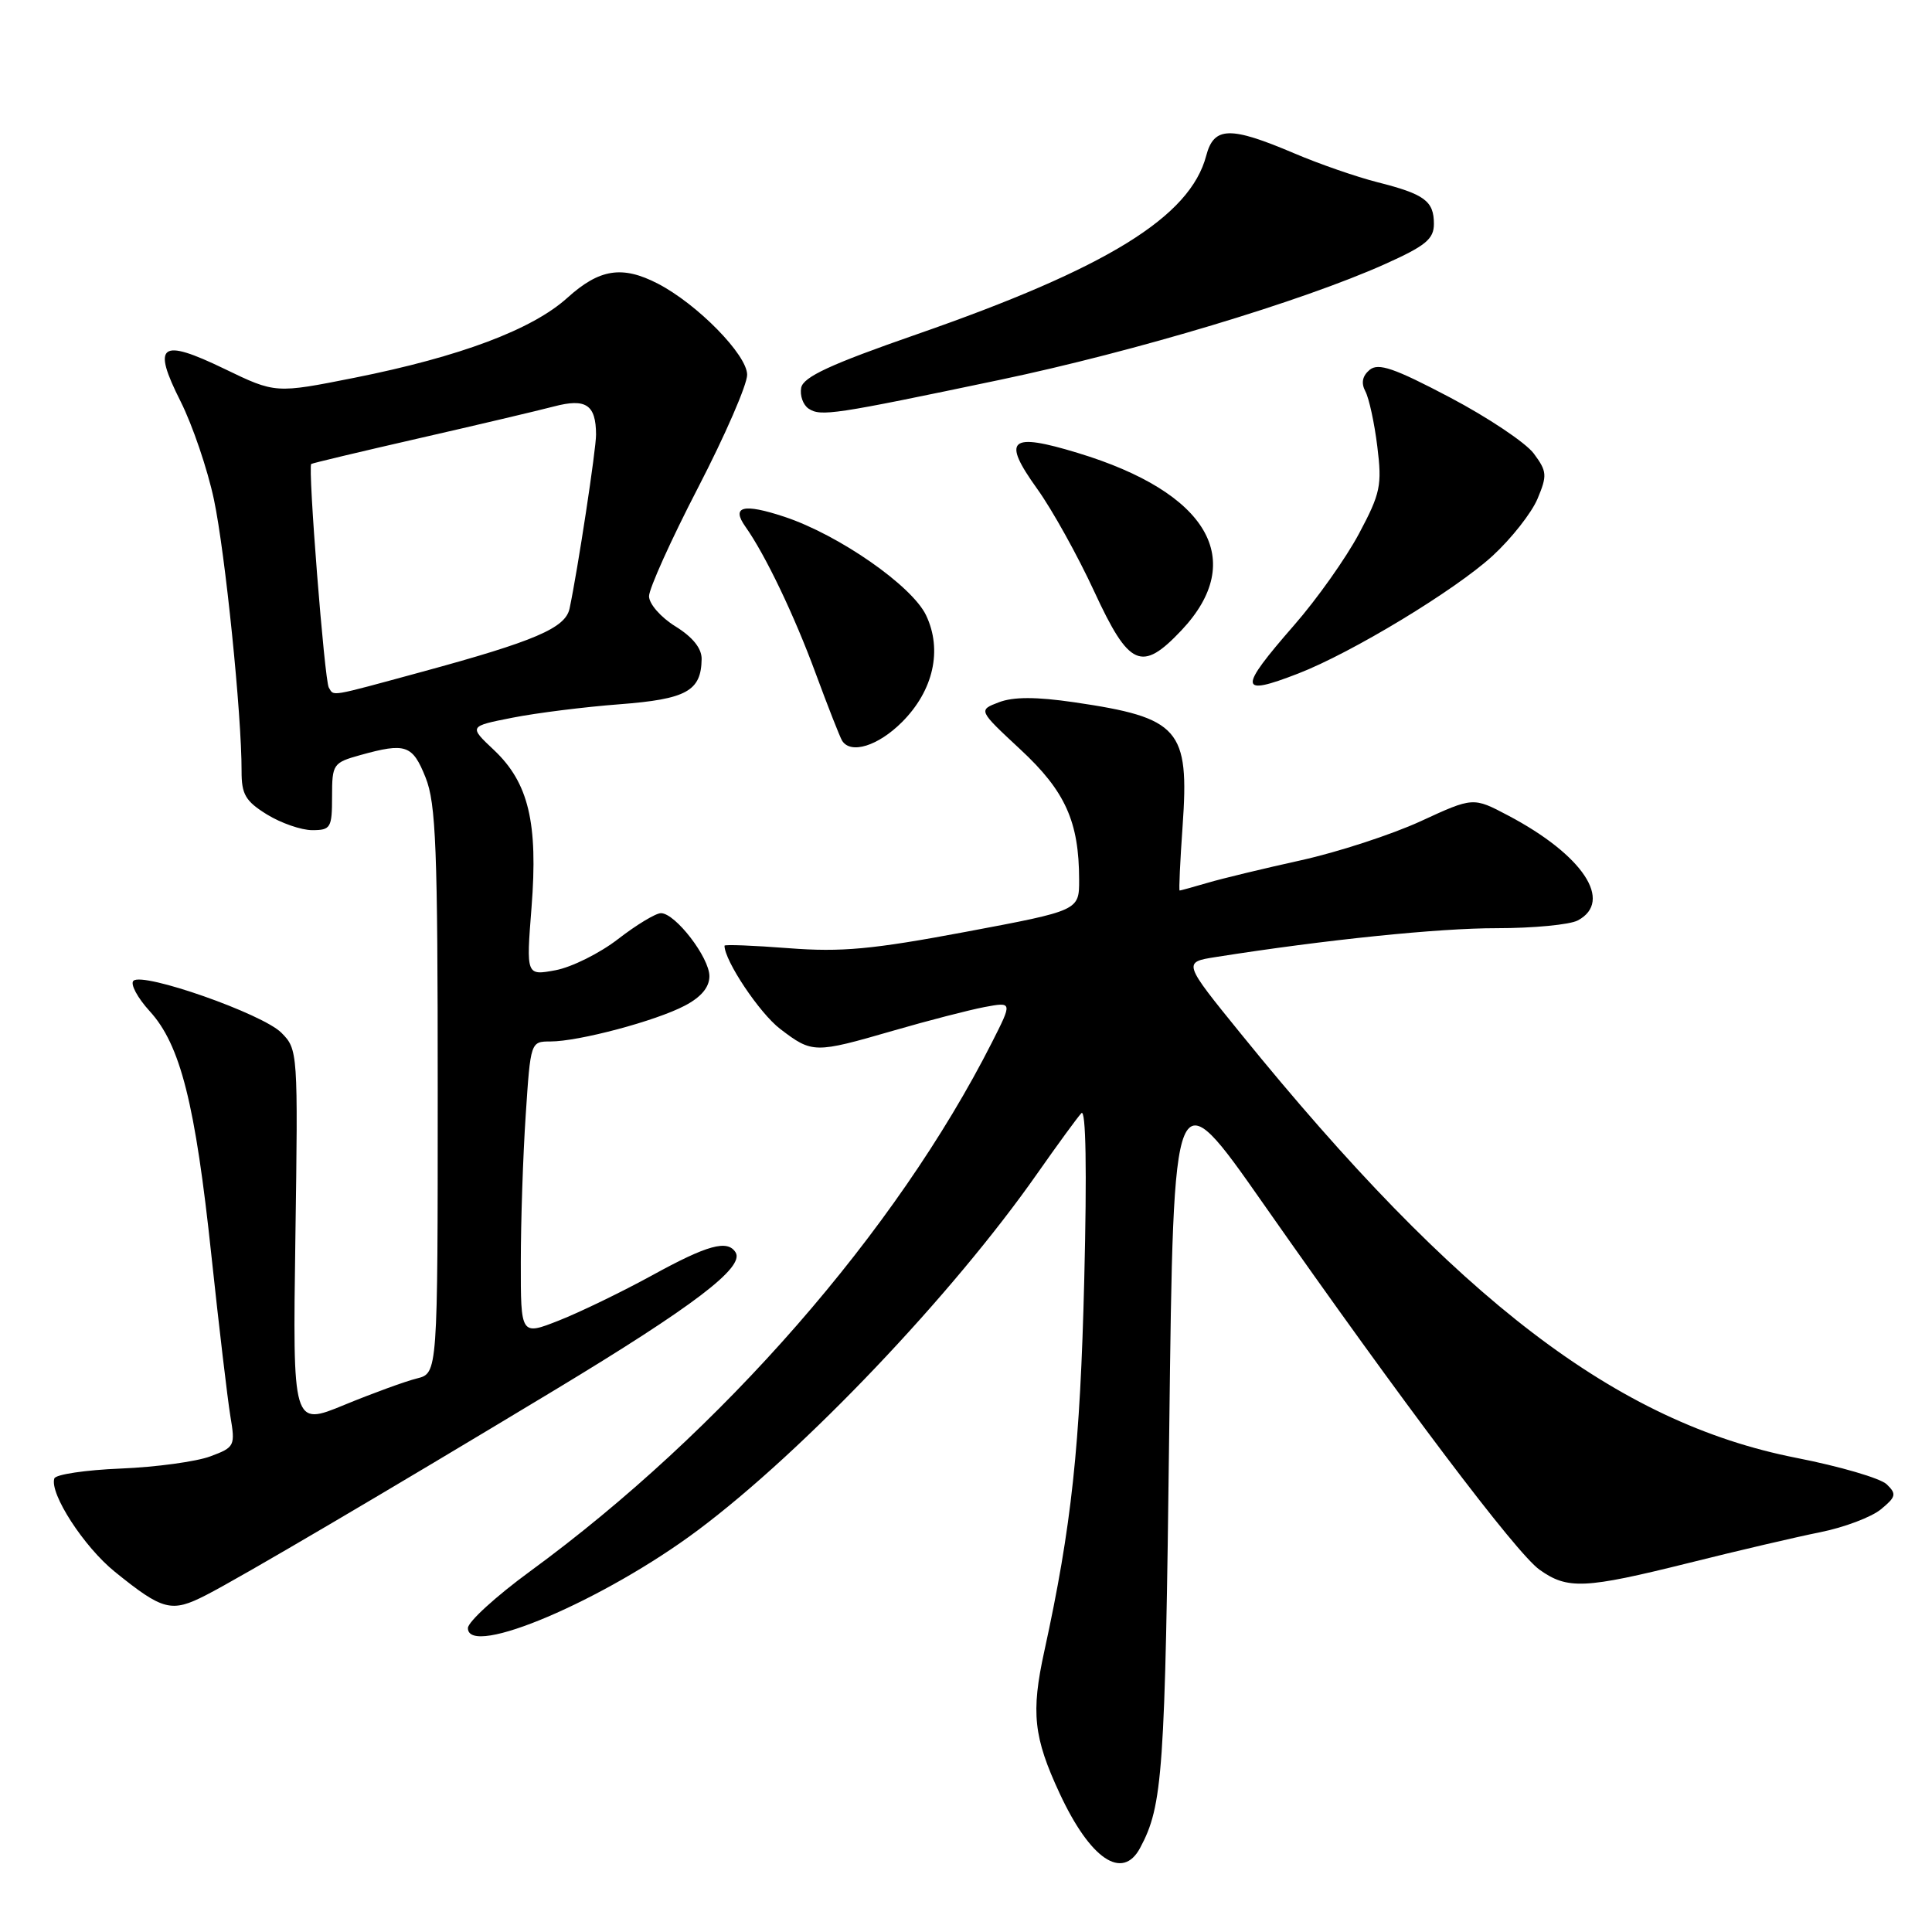 <?xml version="1.0" encoding="UTF-8" standalone="no"?>
<!DOCTYPE svg PUBLIC "-//W3C//DTD SVG 1.1//EN" "http://www.w3.org/Graphics/SVG/1.1/DTD/svg11.dtd" >
<svg xmlns="http://www.w3.org/2000/svg" xmlns:xlink="http://www.w3.org/1999/xlink" version="1.1" viewBox="0 0 256 256">
 <g >
 <path fill="currentColor"
d=" M 151.07 244.86 C 154.08 239.25 154.38 234.99 154.93 189.50 C 155.50 142.50 155.50 142.50 167.40 159.50 C 185.89 185.91 200.89 205.78 203.99 207.99 C 207.71 210.64 209.95 210.54 223.81 207.09 C 230.24 205.48 238.07 203.65 241.22 203.02 C 244.36 202.39 247.96 201.03 249.22 200.00 C 251.24 198.34 251.33 197.96 250.00 196.68 C 249.18 195.88 243.78 194.30 238.00 193.17 C 214.27 188.50 193.14 172.38 164.44 137.00 C 156.73 127.50 156.73 127.50 161.11 126.81 C 175.62 124.52 190.65 122.98 198.32 122.99 C 203.16 122.99 208.00 122.53 209.07 121.96 C 213.82 119.42 209.74 113.28 199.84 108.06 C 195.20 105.61 195.20 105.61 188.24 108.82 C 184.41 110.58 177.28 112.91 172.39 113.99 C 167.50 115.07 161.93 116.41 160.01 116.98 C 158.09 117.54 156.42 118.00 156.31 118.00 C 156.19 118.00 156.37 114.16 156.70 109.47 C 157.61 96.59 156.31 95.10 142.31 93.05 C 137.29 92.32 134.29 92.32 132.37 93.05 C 129.61 94.10 129.61 94.10 135.20 99.30 C 141.16 104.83 142.98 108.88 142.99 116.57 C 143.00 120.65 143.00 120.65 127.99 123.47 C 115.58 125.80 111.50 126.18 104.49 125.64 C 99.82 125.28 96.00 125.13 96.00 125.31 C 96.00 127.30 100.66 134.27 103.38 136.34 C 107.64 139.59 107.92 139.59 118.36 136.57 C 122.97 135.23 128.42 133.83 130.45 133.44 C 134.16 132.75 134.16 132.75 131.44 138.12 C 118.76 163.14 95.63 189.63 70.25 208.20 C 65.71 211.52 62.00 214.91 62.00 215.73 C 62.00 219.74 80.07 212.04 92.50 202.74 C 106.54 192.23 126.18 171.59 137.45 155.49 C 140.15 151.64 142.77 148.05 143.29 147.50 C 143.89 146.87 144.03 155.02 143.67 169.50 C 143.13 191.67 141.99 202.24 138.38 218.78 C 136.59 226.94 136.95 230.20 140.42 237.66 C 144.47 246.36 148.73 249.24 151.07 244.86 Z  M 27.30 211.36 C 31.78 209.07 51.11 197.70 73.50 184.19 C 91.92 173.07 98.69 167.92 97.47 165.95 C 96.40 164.23 93.76 164.95 86.41 168.99 C 82.41 171.18 76.86 173.87 74.07 174.97 C 69.00 176.97 69.00 176.97 69.01 167.24 C 69.01 161.88 69.30 153.11 69.66 147.75 C 70.30 138.04 70.31 138.00 72.94 138.00 C 76.68 138.00 86.91 135.28 90.75 133.25 C 92.91 132.12 94.00 130.81 94.00 129.35 C 94.00 126.87 89.48 121.00 87.58 121.00 C 86.89 121.00 84.34 122.54 81.91 124.42 C 79.49 126.30 75.75 128.16 73.61 128.56 C 69.72 129.28 69.72 129.28 70.43 120.24 C 71.31 109.02 70.04 103.72 65.46 99.39 C 62.11 96.24 62.11 96.24 67.90 95.10 C 71.08 94.47 77.47 93.67 82.09 93.32 C 90.96 92.64 92.91 91.57 92.97 87.33 C 92.99 85.91 91.79 84.42 89.50 83.00 C 87.56 81.80 86.00 80.02 86.00 79.00 C 86.00 78.00 88.92 71.52 92.50 64.61 C 96.07 57.71 99.00 50.98 99.00 49.66 C 99.00 47.02 92.40 40.29 87.16 37.58 C 82.45 35.15 79.43 35.62 75.18 39.46 C 70.52 43.67 60.97 47.26 47.00 50.05 C 36.50 52.14 36.50 52.14 29.75 48.88 C 21.23 44.76 20.10 45.60 23.94 53.21 C 25.51 56.34 27.50 62.18 28.35 66.20 C 29.84 73.27 32.03 94.70 32.01 102.17 C 32.00 105.26 32.53 106.16 35.37 107.92 C 37.22 109.06 39.92 110.00 41.37 110.00 C 43.82 110.00 44.00 109.69 44.00 105.55 C 44.00 101.25 44.13 101.06 47.75 100.05 C 53.76 98.38 54.66 98.69 56.39 103.02 C 57.77 106.46 58.00 112.41 58.00 144.50 C 58.00 181.96 58.00 181.96 55.25 182.65 C 53.74 183.02 49.41 184.60 45.64 186.15 C 38.78 188.98 38.78 188.98 39.14 164.02 C 39.50 139.35 39.47 139.04 37.28 136.84 C 34.78 134.33 18.94 128.77 17.68 129.96 C 17.24 130.38 18.20 132.19 19.83 133.98 C 23.91 138.44 25.88 146.24 28.02 166.44 C 29.02 175.82 30.15 185.35 30.52 187.62 C 31.19 191.60 31.11 191.77 27.86 192.98 C 26.01 193.67 20.68 194.40 16.01 194.59 C 11.34 194.78 7.38 195.37 7.20 195.90 C 6.54 197.89 11.12 204.97 15.23 208.28 C 21.59 213.42 22.72 213.71 27.30 211.36 Z  M 119.52 95.68 C 123.69 91.51 124.90 86.12 122.71 81.53 C 120.85 77.62 111.15 70.87 103.95 68.48 C 98.49 66.67 96.85 67.08 98.78 69.80 C 101.40 73.50 105.24 81.51 108.07 89.20 C 109.71 93.64 111.29 97.66 111.58 98.14 C 112.72 99.98 116.35 98.85 119.52 95.68 Z  M 172.01 89.25 C 179.12 86.50 192.84 78.19 197.79 73.64 C 200.27 71.36 202.94 67.97 203.73 66.09 C 205.03 62.99 204.99 62.46 203.23 60.09 C 202.17 58.67 197.17 55.32 192.12 52.66 C 184.73 48.77 182.64 48.05 181.48 49.01 C 180.52 49.82 180.33 50.75 180.92 51.86 C 181.40 52.76 182.12 56.05 182.50 59.16 C 183.14 64.31 182.92 65.37 180.08 70.70 C 178.36 73.93 174.49 79.40 171.47 82.85 C 164.04 91.37 164.12 92.31 172.01 89.25 Z  M 156.55 83.52 C 165.32 74.22 160.09 65.26 142.82 60.02 C 133.76 57.26 132.71 58.19 137.43 64.77 C 139.41 67.52 142.81 73.65 145.00 78.39 C 149.62 88.38 151.27 89.11 156.55 83.52 Z  M 132.50 50.33 C 150.41 46.57 172.53 39.92 183.48 35.01 C 188.90 32.58 190.00 31.68 190.00 29.66 C 190.00 26.63 188.76 25.72 182.50 24.14 C 179.75 23.44 174.80 21.73 171.50 20.32 C 162.99 16.70 160.85 16.75 159.83 20.63 C 157.70 28.73 146.68 35.53 121.47 44.30 C 110.05 48.27 106.44 49.94 106.16 51.38 C 105.97 52.41 106.41 53.66 107.15 54.15 C 108.76 55.21 110.47 54.95 132.50 50.33 Z  M 43.57 91.11 C 43.00 90.19 40.77 61.85 41.24 61.48 C 41.38 61.37 47.80 59.84 55.50 58.08 C 63.20 56.32 71.25 54.42 73.39 53.86 C 77.64 52.74 78.96 53.62 78.98 57.57 C 79.00 59.47 76.55 75.55 75.47 80.64 C 74.92 83.22 70.88 84.95 55.88 89.03 C 43.41 92.42 44.29 92.27 43.57 91.11 Z "/>
</g>
</svg>
